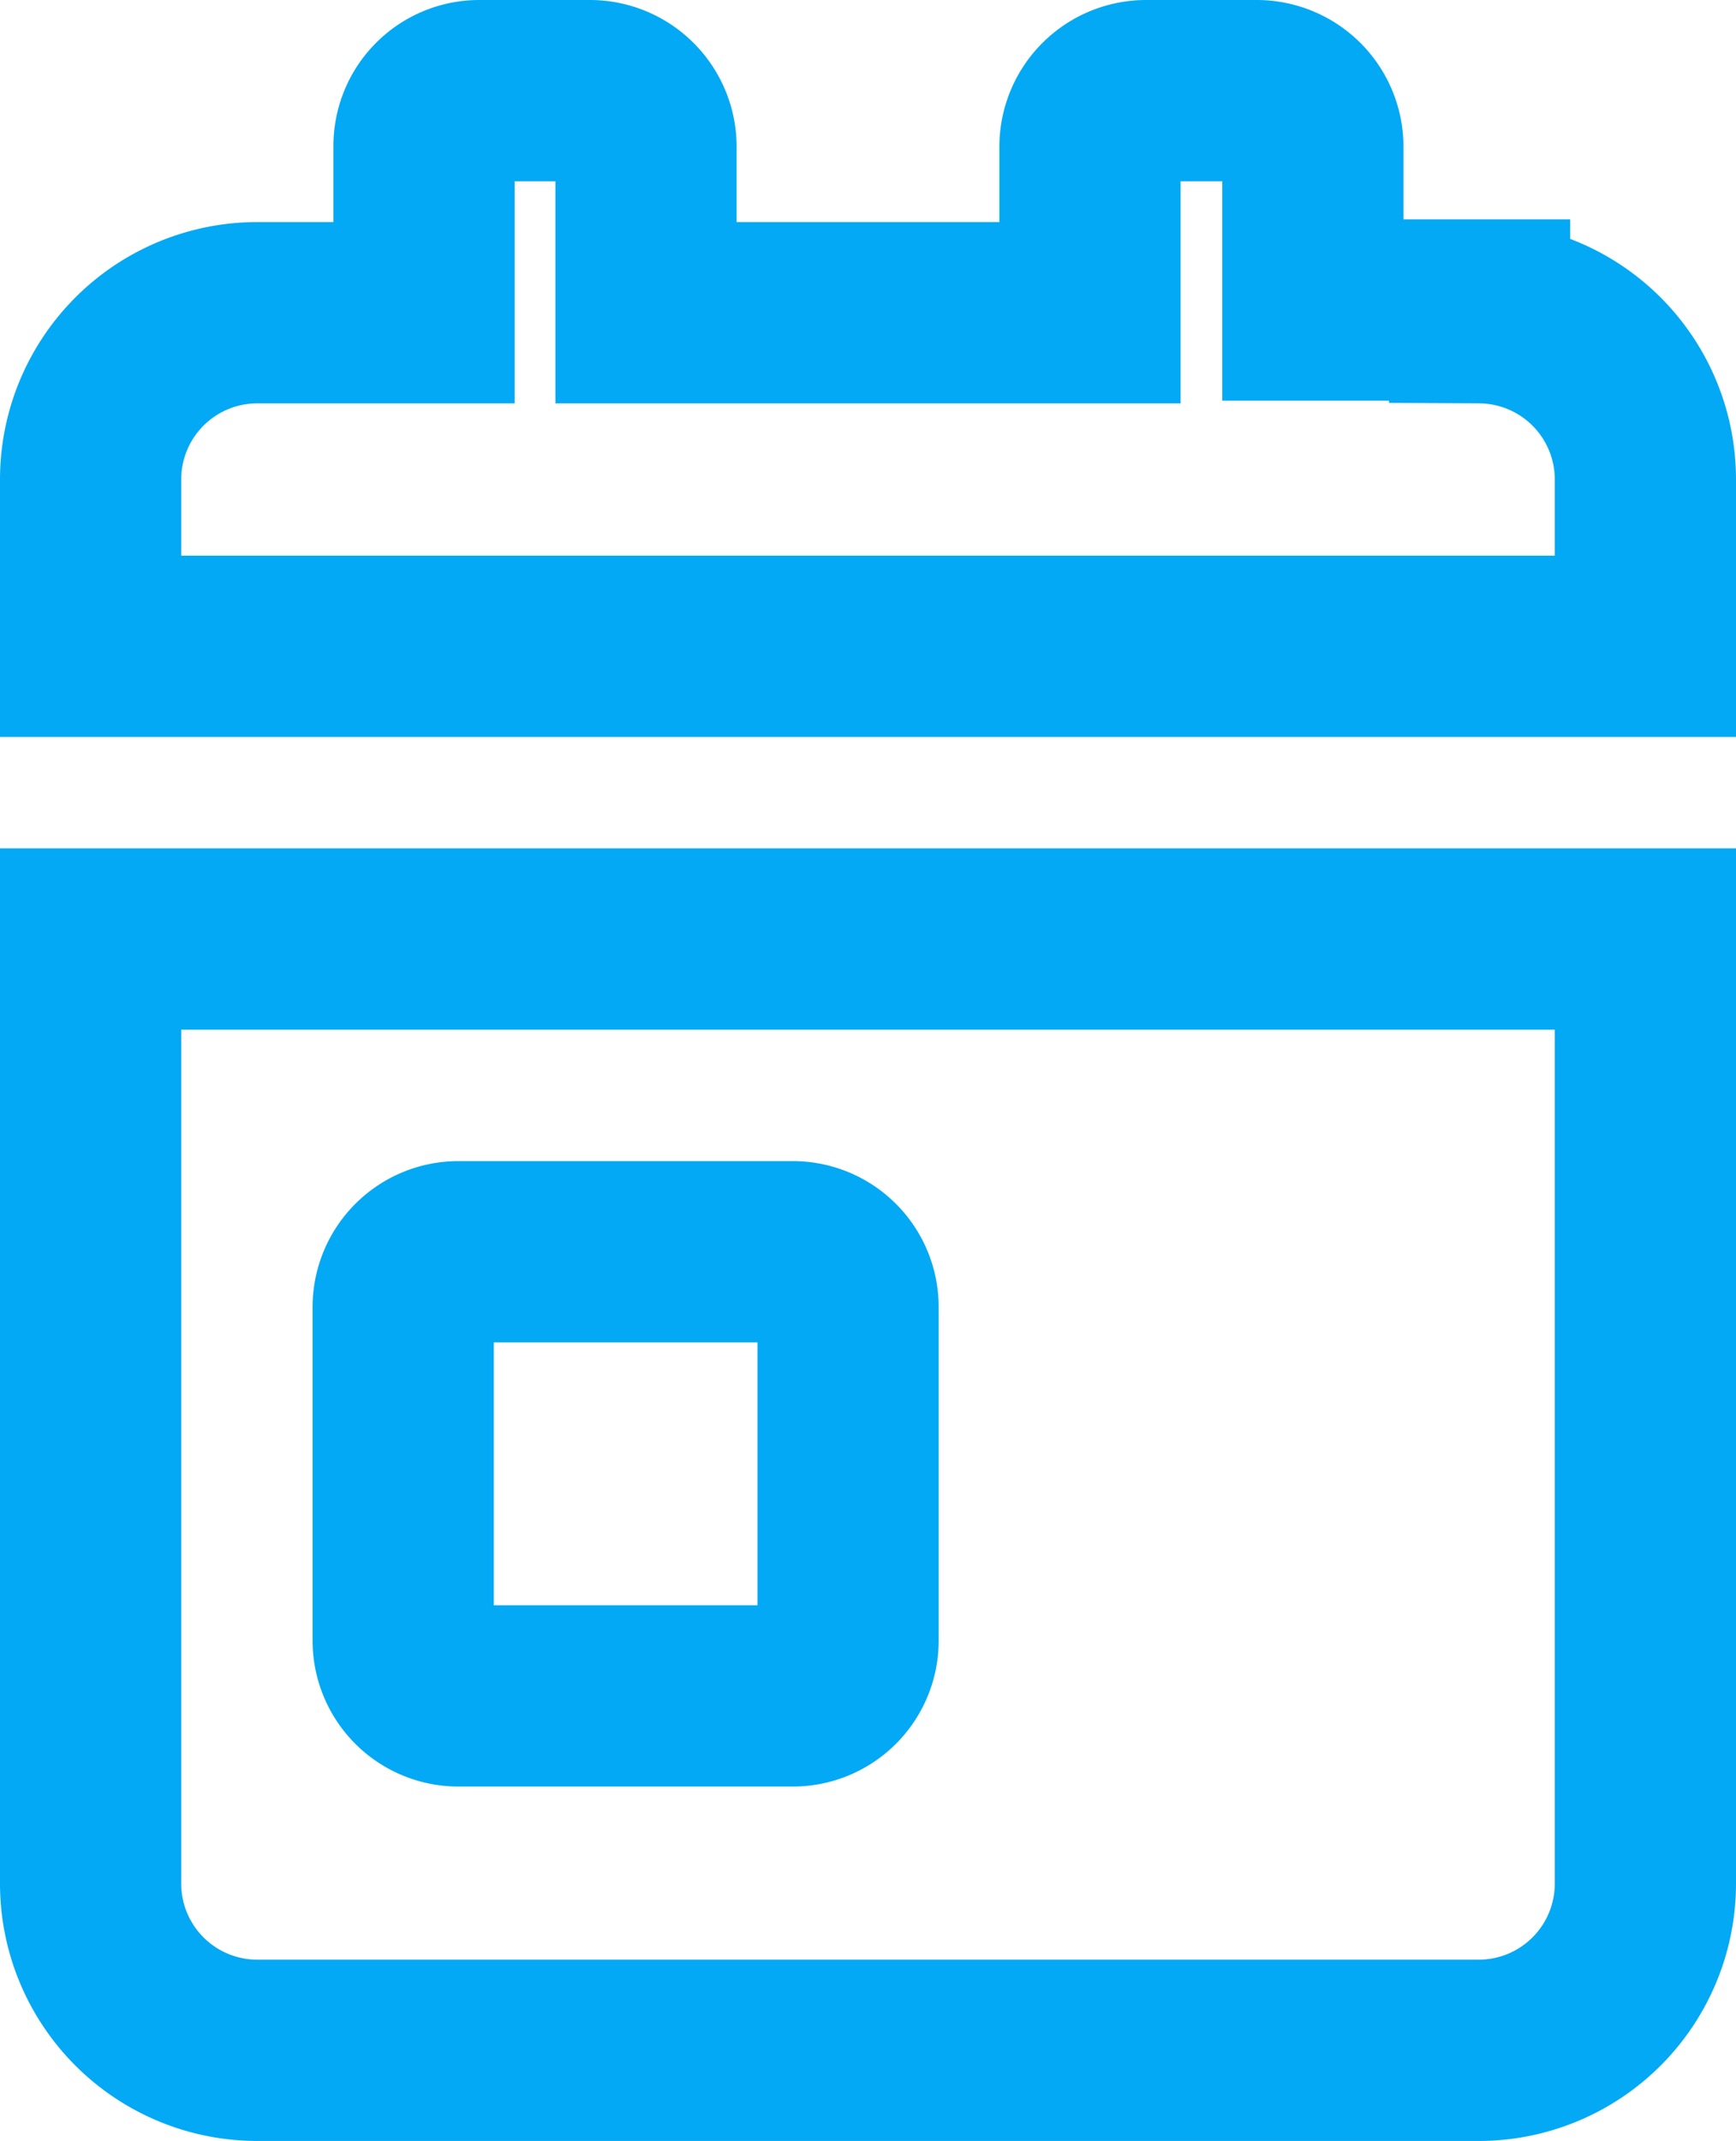 <svg xmlns="http://www.w3.org/2000/svg" viewBox="0 0 19.16 23.62"><defs><style>.cls-1{fill:none;stroke:#03a9f4;stroke-miterlimit:10;stroke-width:2px;}</style></defs><title>Calendario</title><g id="Layer_2" data-name="Layer 2"><g id="Camada_1" data-name="Camada 1"><path class="cls-1" d="M1,20.78a1.84,1.84,0,0,0,1.84,1.84H16.33a1.84,1.84,0,0,0,1.83-1.84V10.36H1Zm3.45-6.36a.61.61,0,0,1,.62-.61H8.74a.61.61,0,0,1,.62.61V18.1a.61.61,0,0,1-.62.61H5.07a.61.61,0,0,1-.62-.61Zm11.88-11H14.49V1.61A.62.62,0,0,0,13.87,1H12.65a.62.62,0,0,0-.62.61V3.45H7.13V1.61A.62.62,0,0,0,6.52,1H5.29a.61.61,0,0,0-.61.61V3.45H2.84A1.84,1.84,0,0,0,1,5.29V7.13H18.16V5.29A1.84,1.84,0,0,0,16.33,3.45Z"/></g></g></svg>
